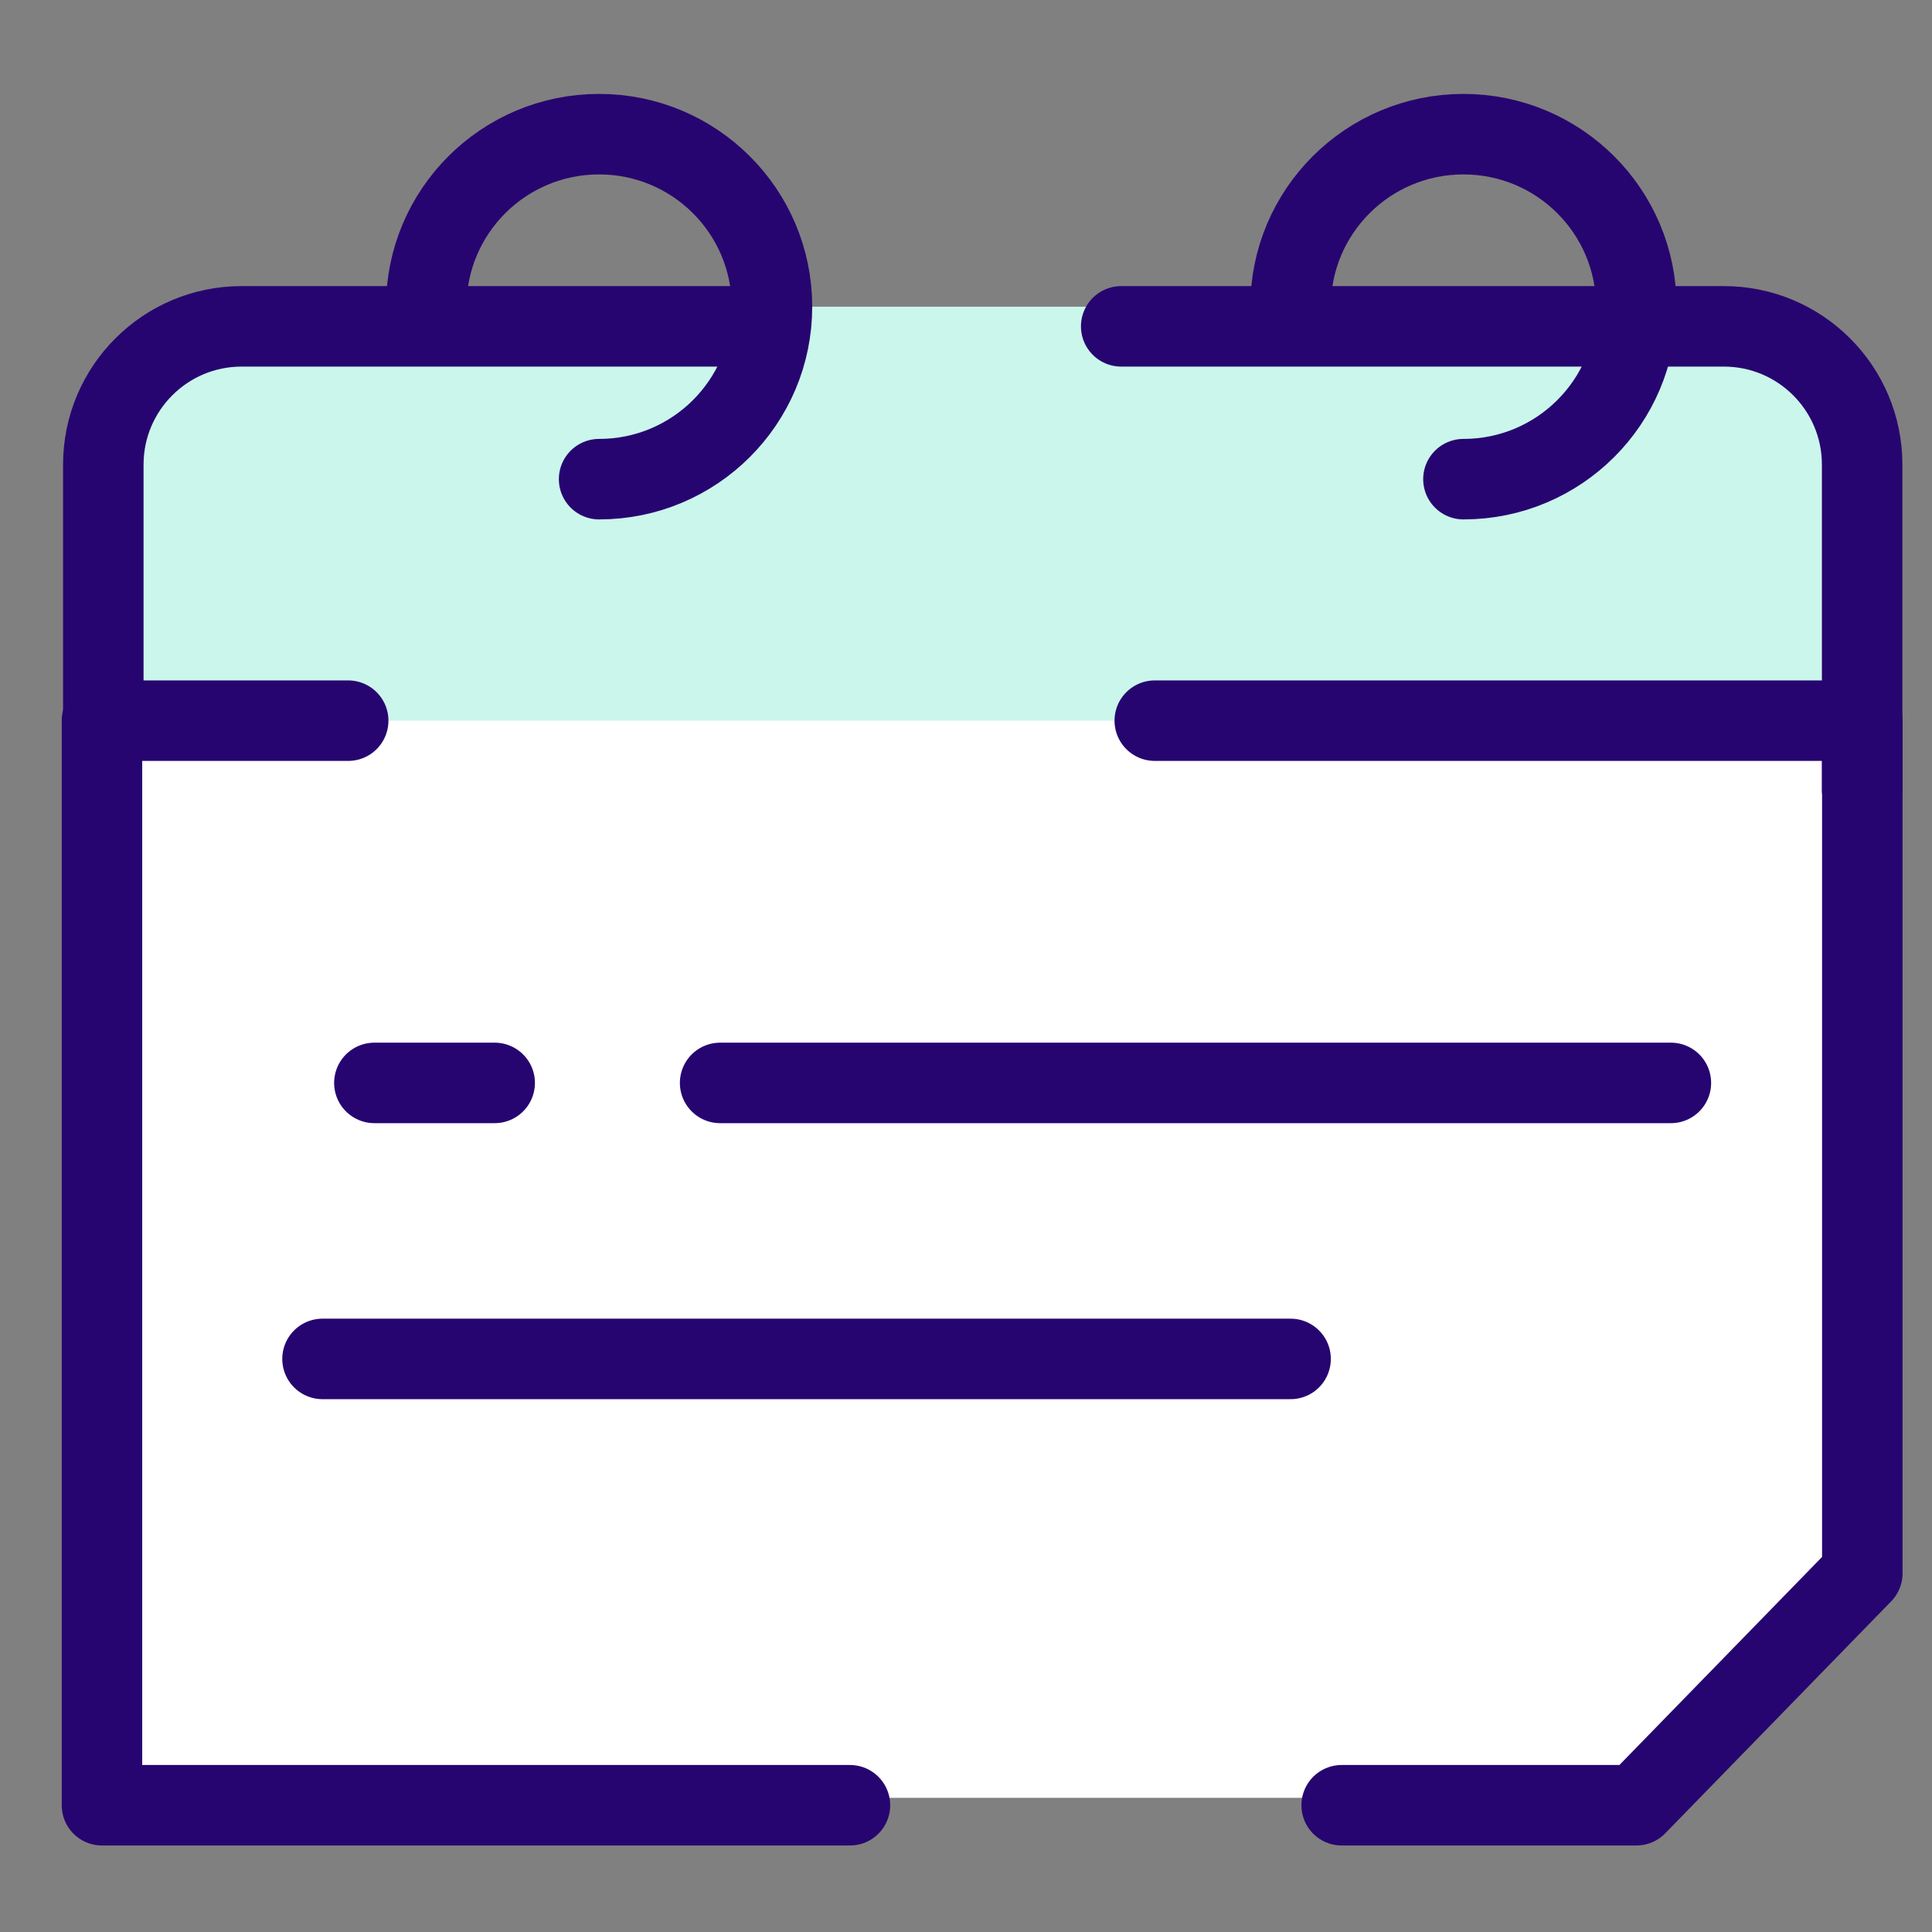 <svg width="72" height="72" viewBox="0 0 72 72" fill="none" xmlns="http://www.w3.org/2000/svg">
<rect x="0" y="0" width="72" height="72" fill="#808080" stroke="none"/>
<path d="M5 26H70V58L61.5 67H5V26Z" fill="white"/>
<path d="M13.952 40.357H18.435" stroke="#270570" stroke-width="3" stroke-linecap="round" stroke-linejoin="round"/>
<path d="M12.019 50.643H48.096" stroke="#270570" stroke-width="3" stroke-linecap="round" stroke-linejoin="round"/>
<path d="M26.837 40.357H62.269" stroke="#270570" stroke-width="3" stroke-linecap="round" stroke-linejoin="round"/>
<path d="M9.442 11.429H64.846C67.692 11.429 70 13.736 70 16.582V26.857H4.288V16.582C4.288 13.736 6.596 11.429 9.442 11.429Z" fill="#CBF6EC"/>
<path d="M43.035 26.857H69.403V58.632L60.984 67.276H50M31.675 67.276H3.8V26.857H12.976" stroke="#270570" stroke-width="3" stroke-linecap="round" stroke-linejoin="round"/>
<path d="M54.538 17.857C58.096 17.857 60.981 14.979 60.981 11.429C60.981 7.878 58.096 5 54.538 5C50.98 5 48.096 7.878 48.096 11.429" stroke="#270570" stroke-width="3" stroke-linecap="round" stroke-linejoin="round"/>
<path d="M41.784 12.162H48.084H58.076H64.244C67.09 12.162 69.397 14.47 69.397 17.316V17.324V29.429" stroke="#270570" stroke-width="3" stroke-linecap="round" stroke-linejoin="round"/>
<path d="M22.327 17.857C25.885 17.857 28.769 14.979 28.769 11.429C28.769 7.878 25.885 5 22.327 5C18.769 5 15.885 7.878 15.885 11.429" stroke="#270570" stroke-width="3" stroke-linecap="round" stroke-linejoin="round"/>
<path d="M28.572 12.162H15.172H9.004C6.158 12.162 3.85 14.47 3.85 17.316V27.427" stroke="#270570" stroke-width="3" stroke-linecap="round" stroke-linejoin="round"/>
</svg>
